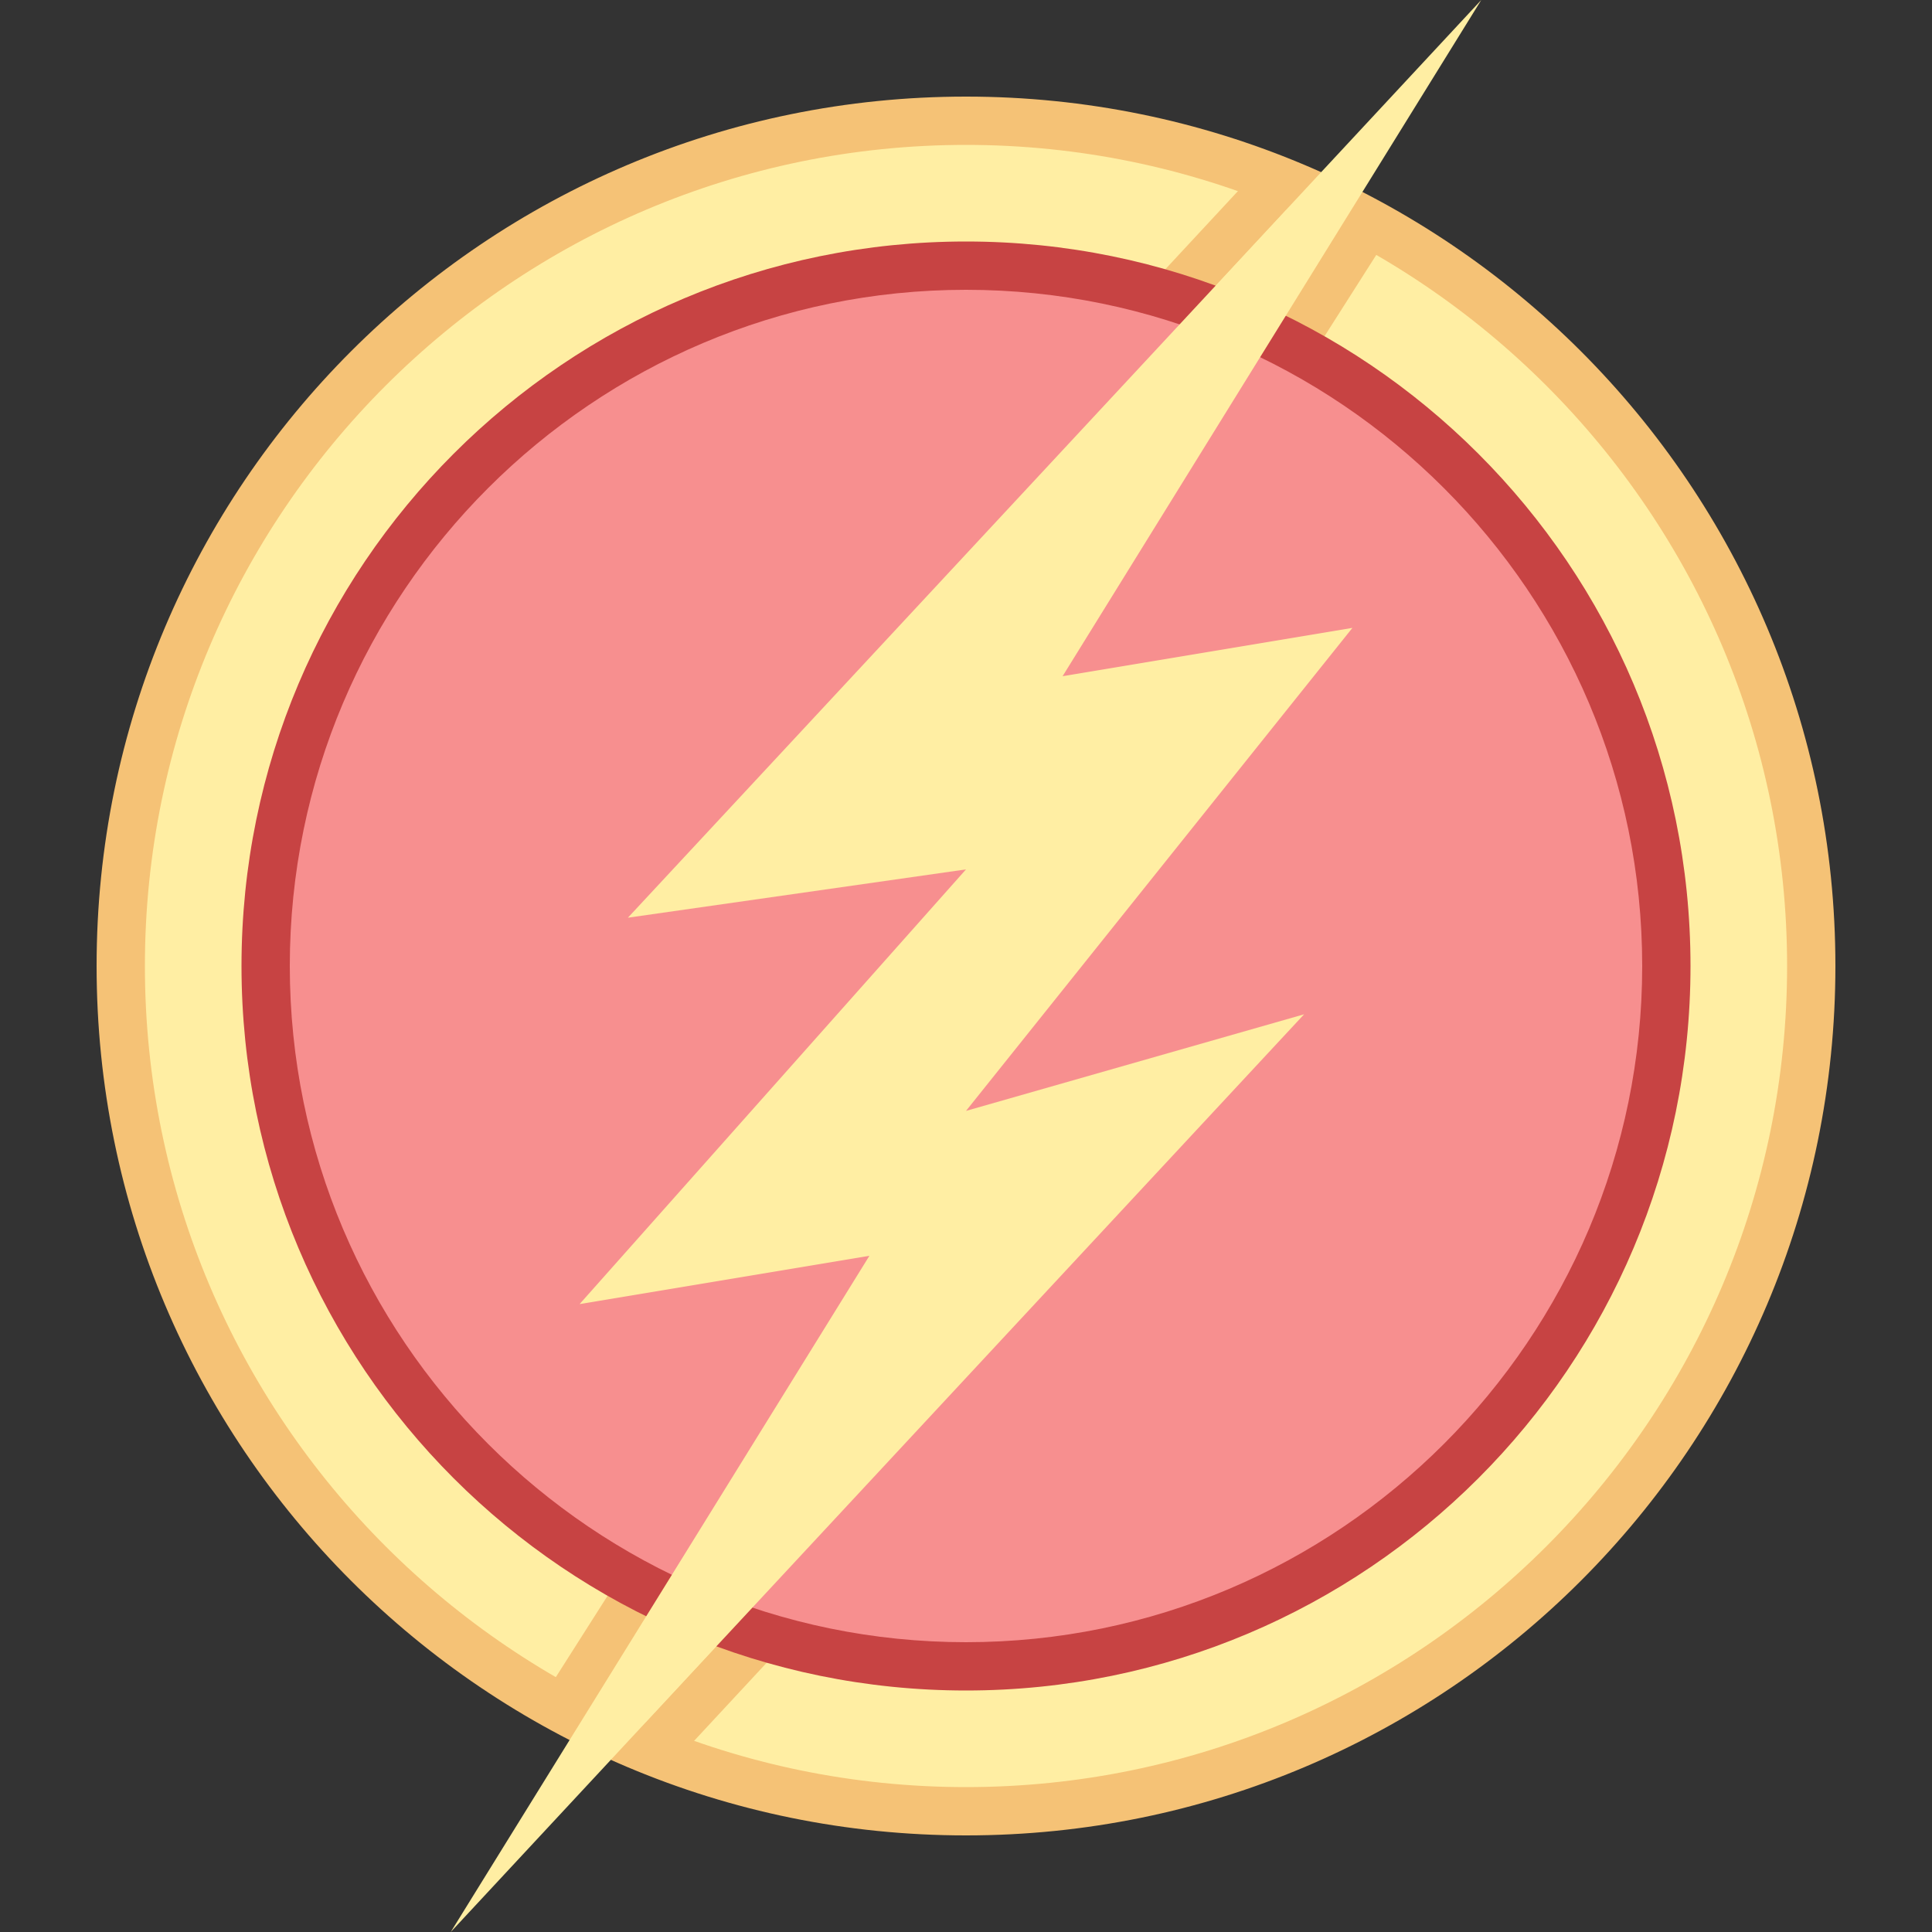 <?xml version="1.0" standalone="no"?><!DOCTYPE svg PUBLIC "-//W3C//DTD SVG 1.1//EN" "http://www.w3.org/Graphics/SVG/1.1/DTD/svg11.dtd"><svg t="1693474636392" class="icon" viewBox="0 0 1024 1024" version="1.1" xmlns="http://www.w3.org/2000/svg" p-id="47328" xmlns:xlink="http://www.w3.org/1999/xlink" width="200" height="200"><rect x="0" y="0" width="1024" height="1024" fill="#333333" stroke="none"/><path d="M512 960c-246.989 0-448-201.011-448-448S265.011 64 512 64 960 265.011 960 512 758.989 960 512 960z m0 0" fill="#FFEEA3" p-id="47329"></path><path d="M512 76.8c240 0 435.2 195.2 435.2 435.2s-195.2 435.2-435.2 435.2S76.8 752 76.8 512 272 76.8 512 76.8m0-25.6C257.408 51.2 51.2 257.408 51.2 512s206.208 460.8 460.8 460.8 460.8-206.208 460.8-460.8S766.592 51.2 512 51.2z m0 0" fill="#F5C276" p-id="47330"></path><path d="M720.512 101.376l-174.413 274.125L716.8 341.299l-204.8 238.899 170.701-34.099-358.81 386.406c8.397 3.686 16.896 6.989 25.421 10.189l352.077-379.085 54.016-58.112-77.696 15.514-97.997 19.584 156.595-182.605 48.205-56.294-72.704 14.515-111.898 22.4 143.181-224.922c-7.398-4.301-14.899-8.397-22.579-12.288z m0 0" fill="#F5C276" p-id="47331"></path><path d="M303.488 922.624l174.413-274.125L307.2 682.701l204.8-238.899-170.701 34.099L700.109 91.494c-8.397-3.686-16.896-6.989-25.421-10.189L322.611 460.39l-53.914 58.112 77.696-15.514 97.894-19.584-156.493 182.605-48.307 56.294 72.704-14.515 111.898-22.4-143.104 224.922c7.322 4.301 14.822 8.397 22.528 12.288z m0 0" fill="#F5C276" p-id="47332"></path><path d="M512 883.2c-204.698 0-371.2-166.502-371.2-371.2S307.302 140.8 512 140.8 883.2 307.302 883.2 512 716.698 883.2 512 883.2z m0 0" fill="#F78F8F" p-id="47333"></path><path d="M512 153.6c197.606 0 358.4 160.794 358.4 358.4s-160.794 358.4-358.4 358.4S153.6 709.606 153.6 512 314.394 153.6 512 153.6m0-25.6C299.904 128 128 299.904 128 512s171.904 384 384 384 384-171.904 384-384S724.096 128 512 128z m0 0" fill="#C74343" p-id="47334"></path><path d="M785.101 0L332.8 486.4l179.2-25.6-204.8 230.4 153.6-25.6-221.901 358.4L691.2 537.6l-179.2 51.2 204.8-256-153.6 25.6z m0 0" fill="#FFEEA3" p-id="47335"></path></svg>